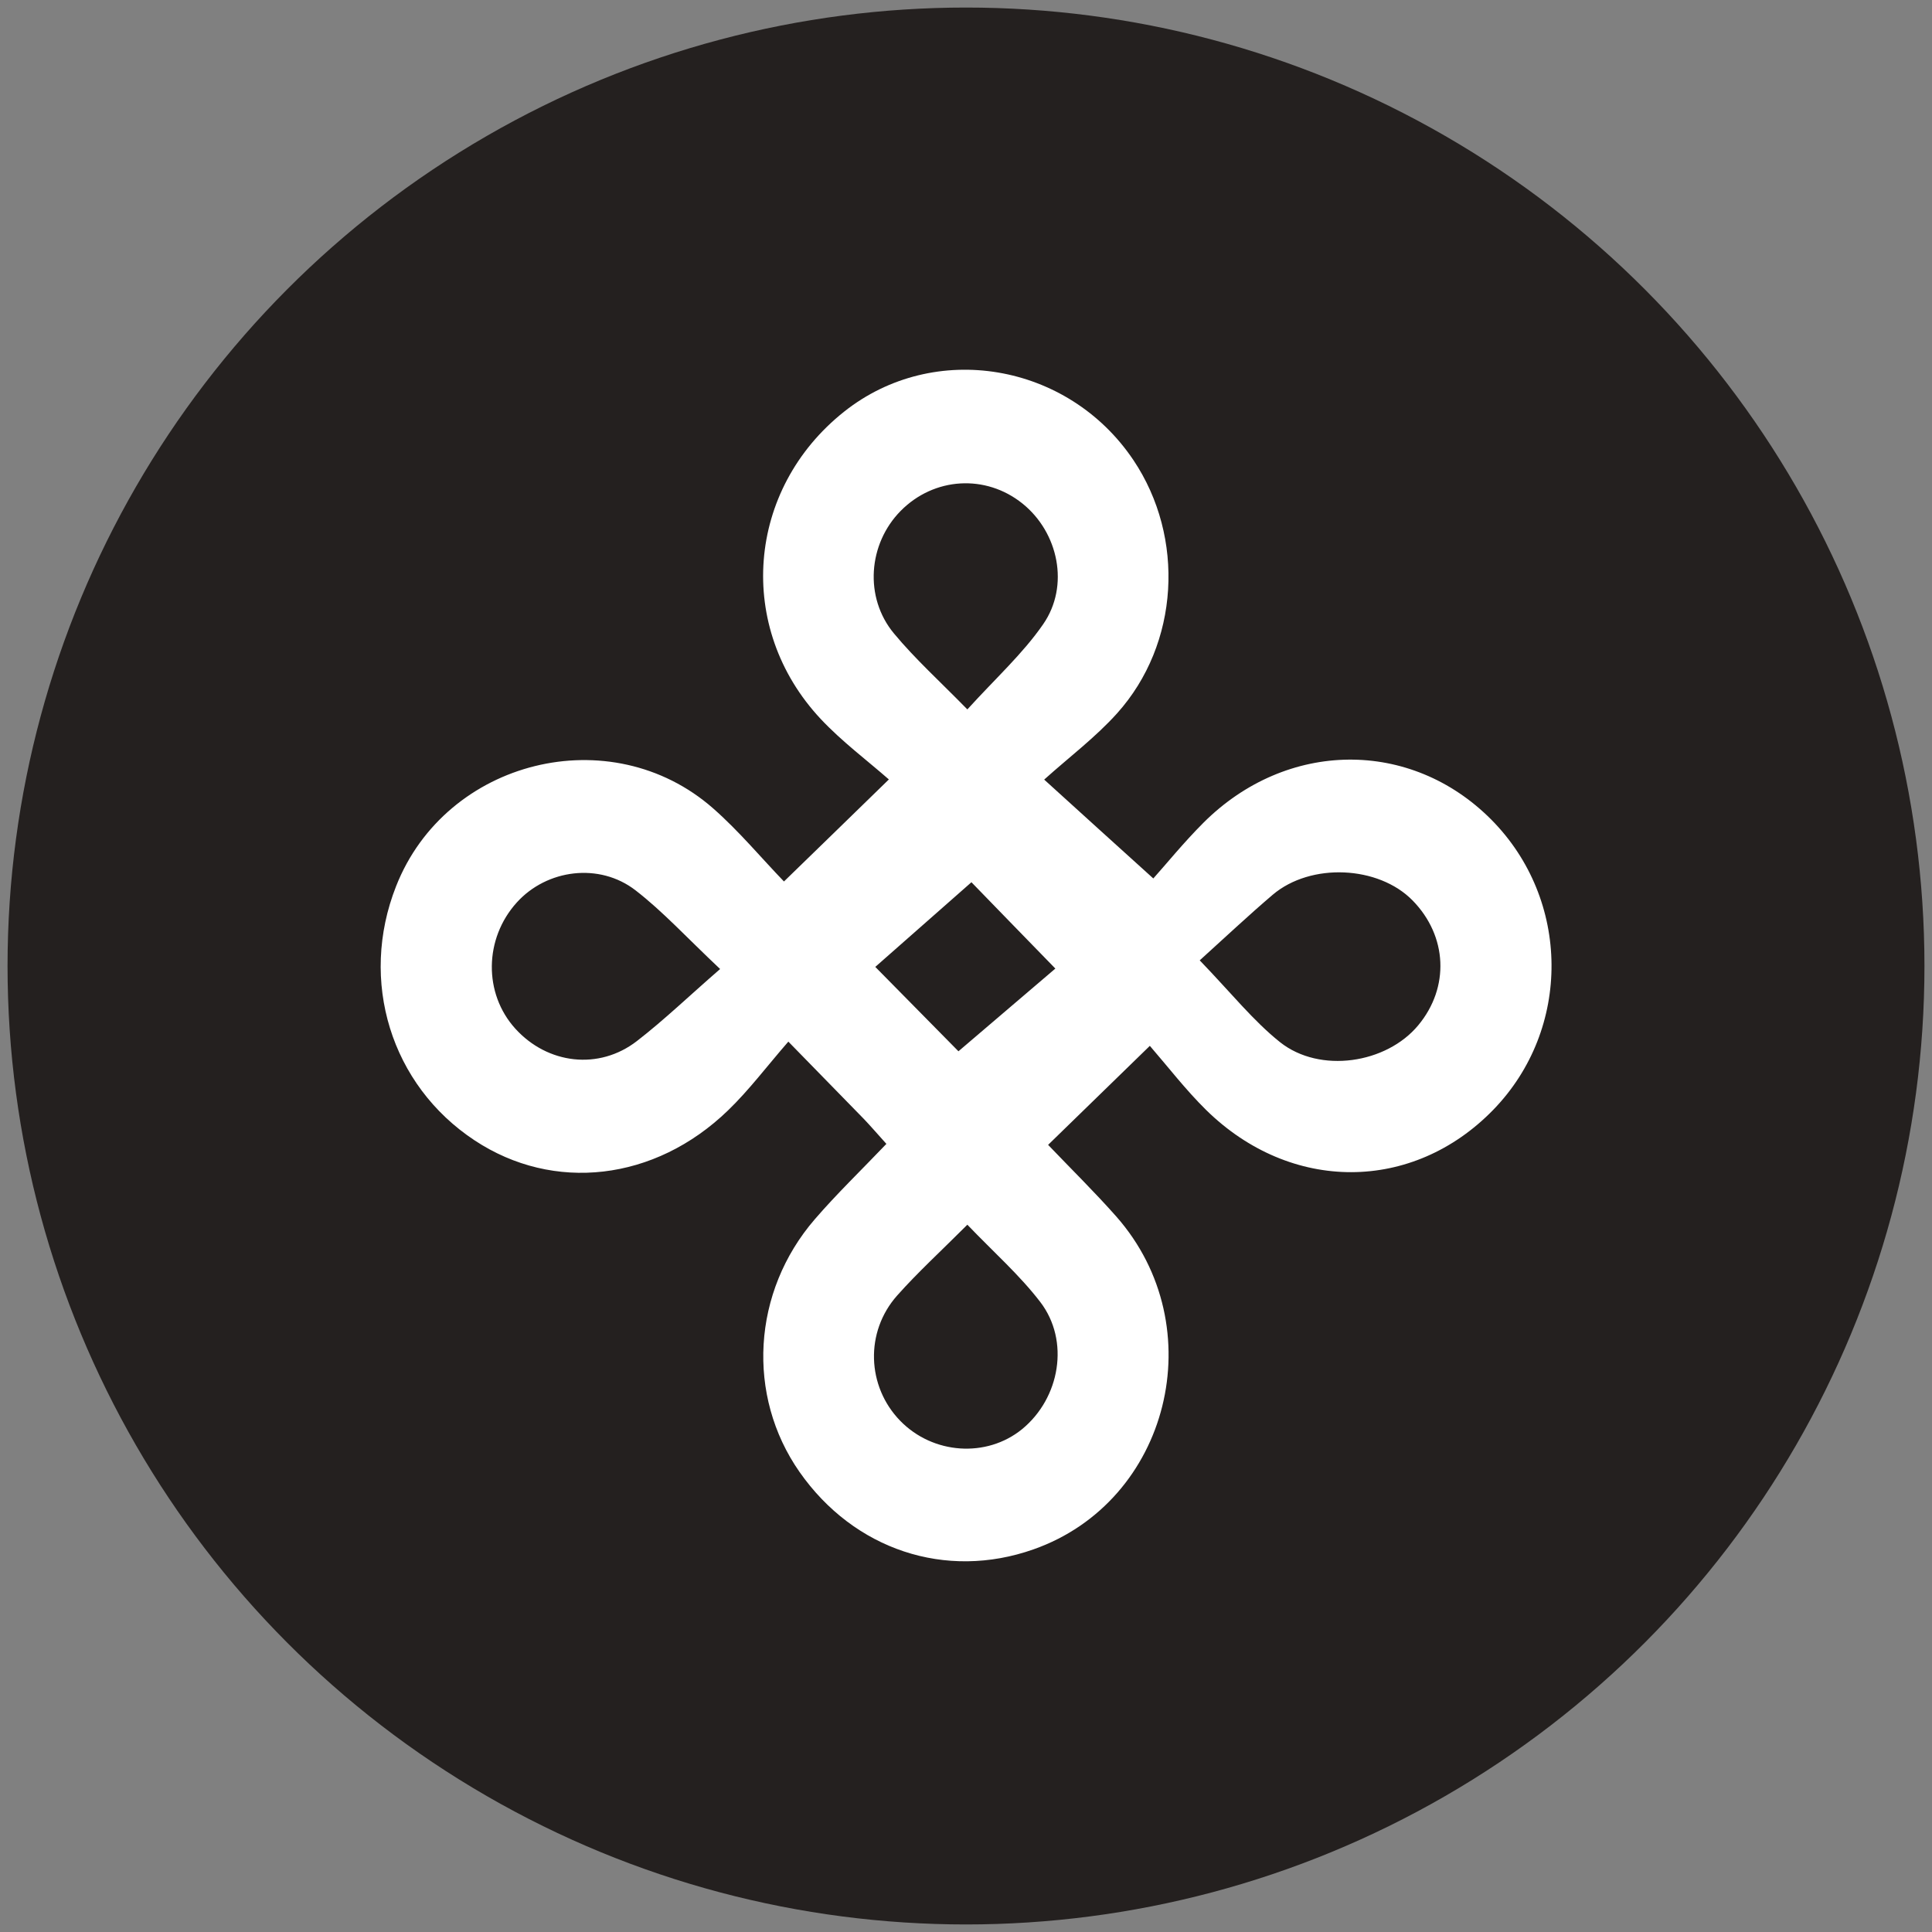 <?xml version="1.0" encoding="UTF-8"?><svg id="Layer_1" xmlns="http://www.w3.org/2000/svg" viewBox="0 0 128 128"><rect x="0" y="0" width="128" height="128" fill="#808080" stroke="none"/><defs><style>.cls-1{fill:#24201f;}.cls-1,.cls-2{stroke-width:0px;}.cls-2{fill:#fff;}</style></defs><circle class="cls-1" cx="64" cy="64" r="63.5"/><g id="DYM"><path class="cls-2" d="m58.73,75.79c-.63-.7-1.06-1.2-1.51-1.67-1.49-1.53-2.98-3.05-4.99-5.11-1.42,1.63-2.6,3.21-4,4.56-4.85,4.69-11.56,5.44-16.79,1.98-5.54-3.66-7.67-10.56-5.2-16.83,3.3-8.4,14.23-11.12,21.01-5.16,1.73,1.52,3.21,3.31,4.69,4.84,2.29-2.22,4.37-4.25,6.95-6.76-1.45-1.27-3.11-2.51-4.51-4-5.67-6.05-4.93-15.23,1.55-20.37,5.96-4.73,14.82-3.25,19.16,3.21,3.44,5.13,3.05,12.18-1.08,16.78-1.43,1.59-3.16,2.89-4.83,4.39,2.55,2.32,4.71,4.27,7.23,6.55.81-.9,2-2.37,3.33-3.7,5.52-5.5,13.73-5.56,19.06-.2,5.27,5.31,5.33,13.87.14,19.22-5.34,5.5-13.42,5.53-19.03.02-1.35-1.33-2.51-2.84-3.73-4.25-2.44,2.37-4.48,4.36-6.74,6.56,1.5,1.57,3.07,3.11,4.52,4.75,6.42,7.29,3.52,18.88-5.49,22.05-5.81,2.05-11.89.03-15.5-5.13-3.53-5.05-3.15-11.93,1.02-16.75,1.45-1.68,3.05-3.22,4.77-5.02Zm20.75-12.17c2.1,2.18,3.55,4.01,5.33,5.43,2.64,2.09,7.04,1.42,9.15-1.12,2.09-2.51,1.94-5.91-.37-8.27-2.26-2.31-6.75-2.52-9.27-.38-1.62,1.38-3.17,2.84-4.84,4.35Zm-31.77.58c-2.23-2.1-3.79-3.81-5.6-5.21-2.4-1.86-5.88-1.4-7.87.8-2.17,2.4-2.21,6.03-.1,8.36,2.14,2.36,5.54,2.77,8.06.82,1.81-1.4,3.47-3,5.51-4.77Zm16.38-17.2c1.89-2.08,3.68-3.7,5.02-5.64,1.77-2.55,1.01-6.09-1.37-8-2.44-1.96-5.86-1.75-8.07.49-2.15,2.18-2.43,5.72-.45,8.11,1.4,1.69,3.05,3.18,4.86,5.03Zm0,34.14c-1.77,1.77-3.29,3.16-4.65,4.69-2.15,2.42-2.01,6.03.2,8.3,2.17,2.23,5.72,2.47,8.07.56,2.52-2.06,3.18-5.86,1.21-8.43-1.38-1.8-3.11-3.32-4.83-5.12Zm-.59-11.49c2.28-1.94,4.45-3.8,6.42-5.48-2.1-2.15-4.07-4.19-5.56-5.72-2.14,1.89-4.28,3.77-6.37,5.61,2.05,2.08,4,4.06,5.51,5.59Z"/></g></svg>